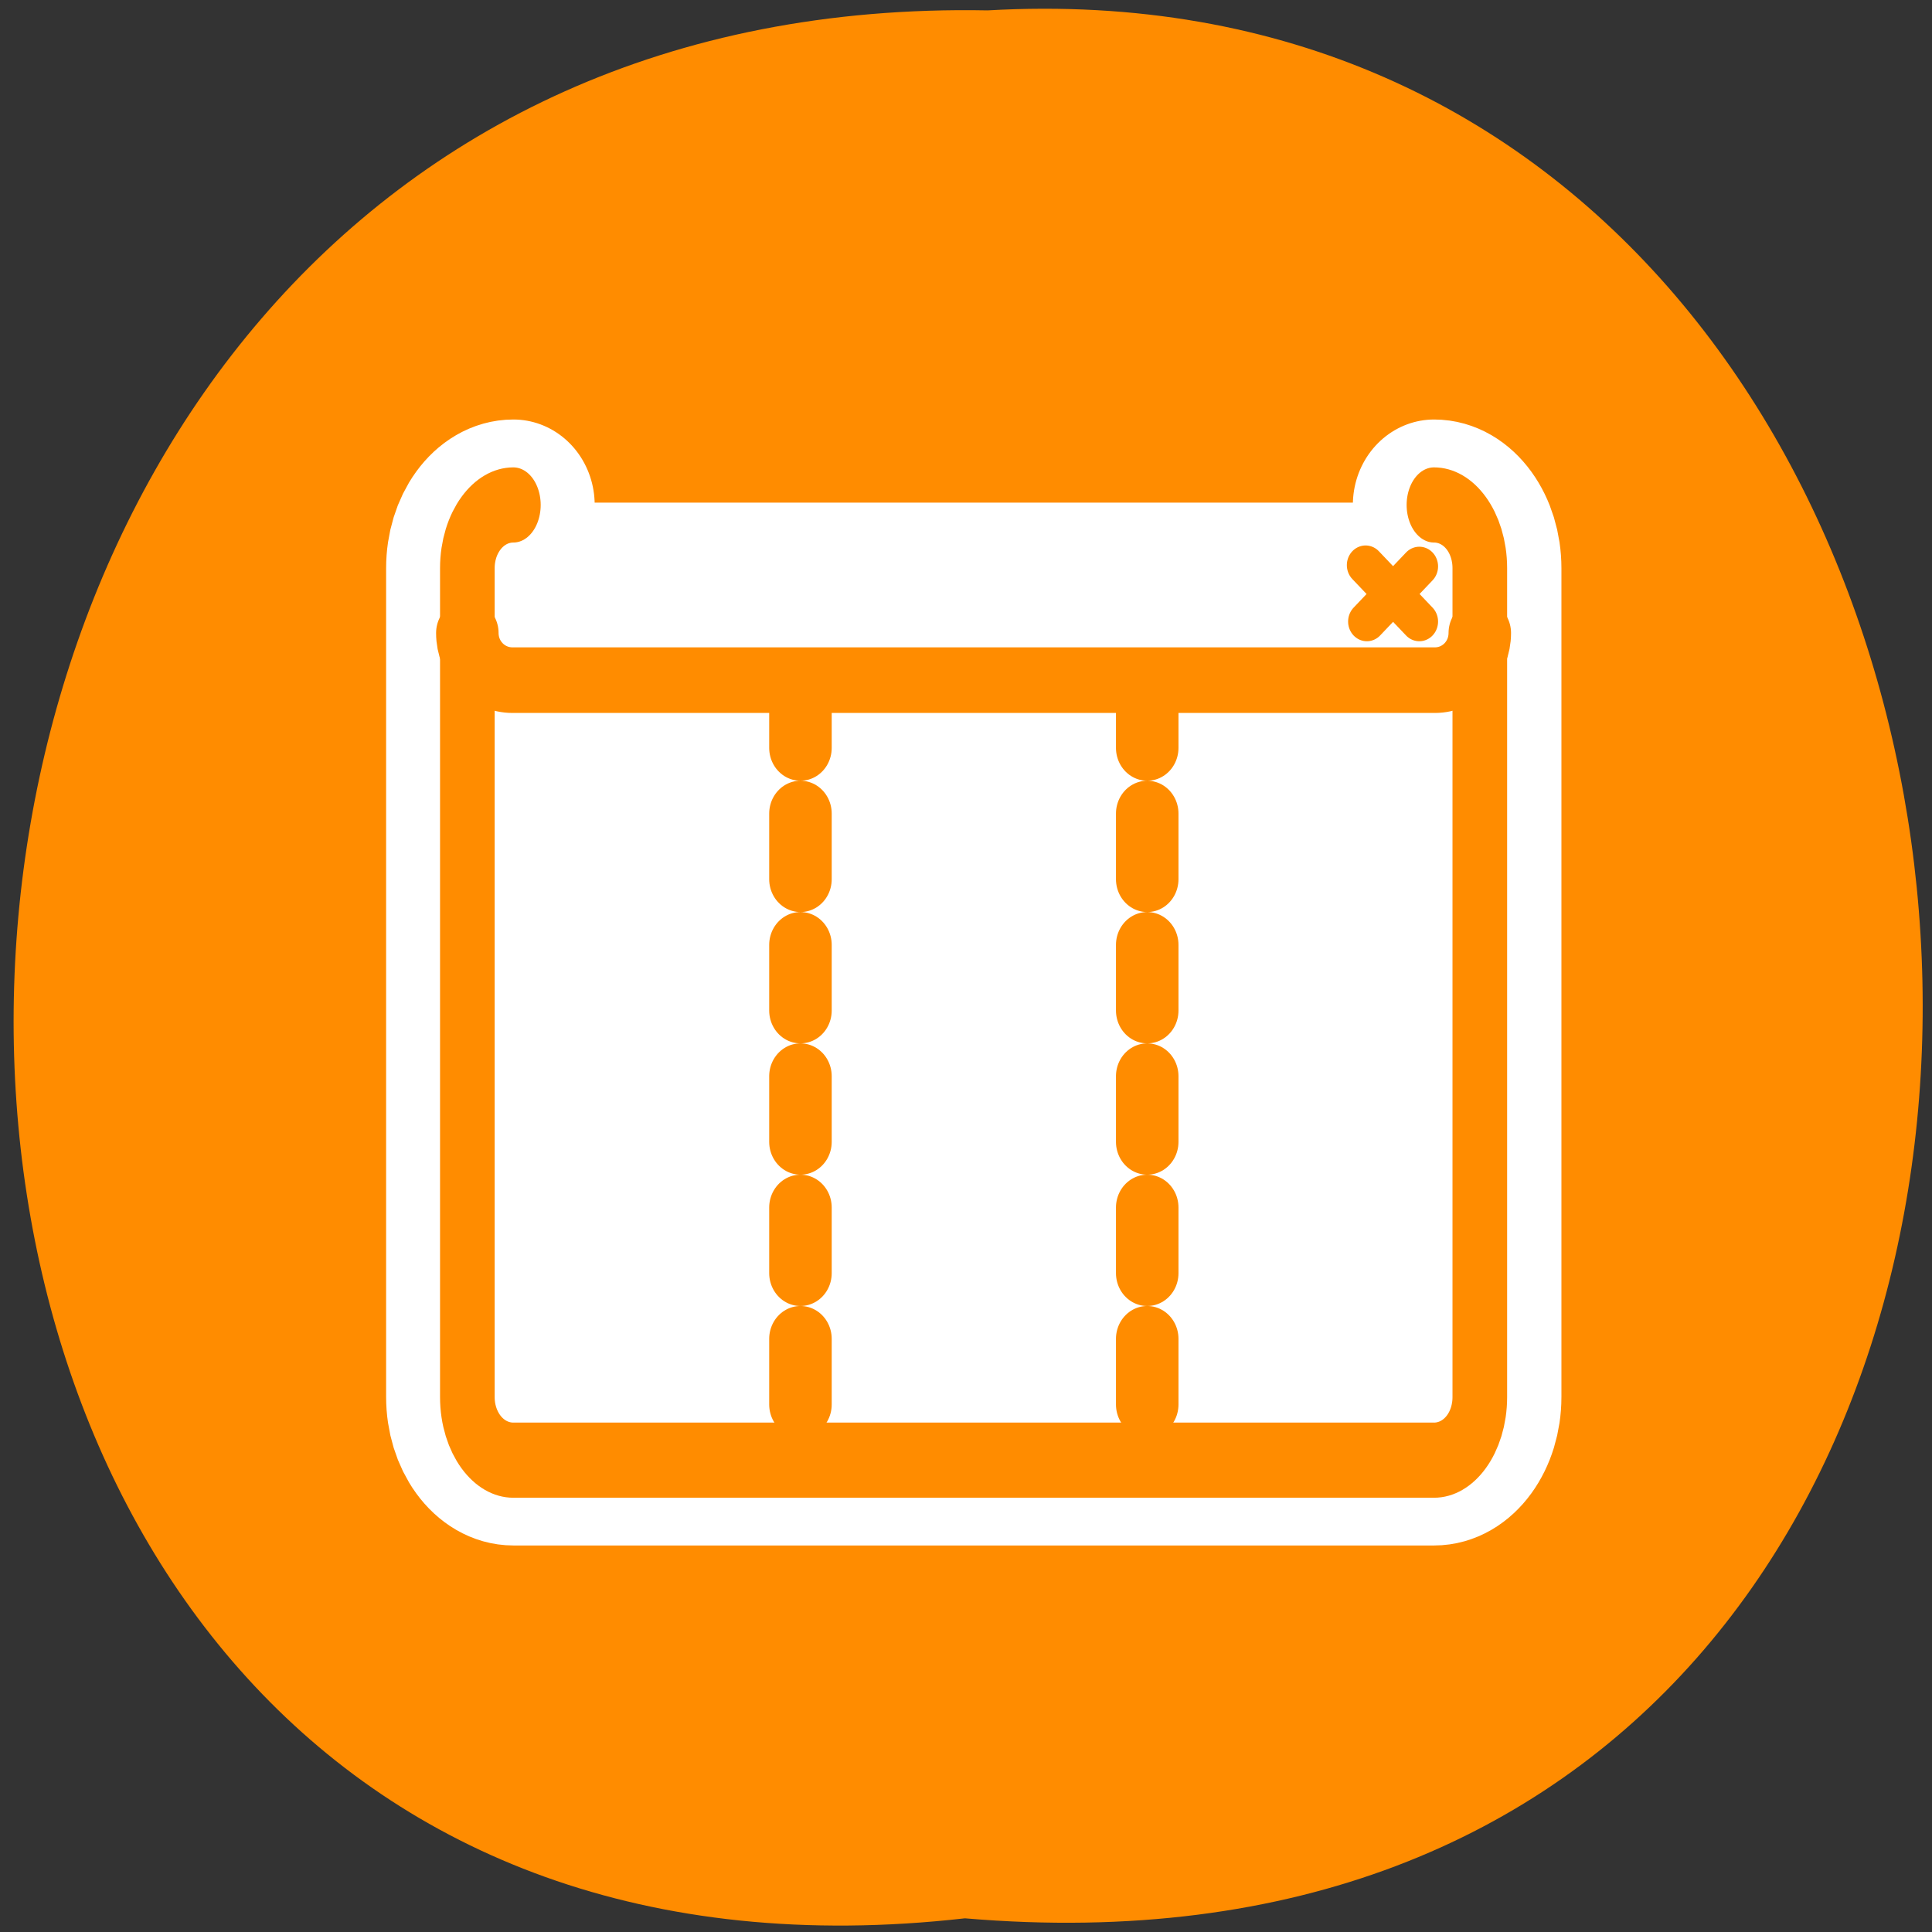 <svg xmlns="http://www.w3.org/2000/svg" viewBox="0 0 48 48"><rect x="0" y="0" width="48" height="48" fill="#333333" stroke="none"/><path d="m 23.973 47.66 c -31.828 3.605 -31.383 -48.012 0.566 -47.402 c 29.719 -1.699 32.398 50.215 -0.566 47.402" style="fill:#ff8c00"/><path d="m 6.987 4.684 c -1.272 0 -2.301 1.347 -2.301 3.016 v 39.441 c 0 1.661 1.029 3.009 2.301 3.009 h 46.026 c 1.272 0 2.301 -1.34 2.301 -3.009 v -39.441 c 0 -1.669 -1.029 -3.016 -2.301 -3.016" transform="matrix(0.497 0 0 0.522 9.283 10.098)" style="fill:none;stroke:#fff;stroke-linecap:round;stroke-linejoin:round;stroke-width:8.125"/><g style="fill:#fff;fill-rule:evenodd"><path d="m 12.758 12.543 c -0.633 0 -1.145 0.703 -1.145 1.57 v 20.586 c 0 0.867 0.512 1.566 1.145 1.566 h 22.895 c 0.633 0 1.141 -0.699 1.141 -1.566 v -20.586 c 0 -0.871 -0.508 -1.57 -1.141 -1.57"/><path d="m 12.734 12.488 c -0.621 0 -1.121 0.523 -1.121 1.176 v 2.066 c 0 0.648 0.5 1.172 1.121 1.172 h 22.938 c 0.621 0 1.121 -0.523 1.121 -1.172 v -2.066 c 0 -0.652 -0.5 -1.176 -1.121 -1.176"/></g><g style="fill:none;stroke:#ff8c00;stroke-linecap:round;stroke-linejoin:round"><path d="m 53.026 7.615 l -2.704 2.708 m -0.065 -2.77 l 2.769 2.77" transform="matrix(0.482 0 0 0.506 9.704 10.219)" style="stroke-width:1.933"/><path d="m 6.329 9.99 c -1.312 0 -2.372 1.061 -2.372 2.369 v 31.062 c 0 1.308 1.061 2.364 2.372 2.364 h 47.451 c 1.312 0 2.364 -1.055 2.364 -2.364 v -31.062 c 0 -1.314 -1.052 -2.369 -2.364 -2.369" transform="matrix(0.482 0 0 0.663 9.704 5.922)" style="stroke-width:2.816"/><path d="m 3.956 10.886 c 0 1.281 1.036 2.314 2.324 2.314 h 47.548 c 1.287 0 2.315 -1.034 2.315 -2.314" transform="matrix(0.482 0 0 0.506 9.704 10.219)" style="stroke-width:3.221"/><g transform="matrix(0.497 0 0 0.522 9.283 10.098)" style="stroke-dasharray:3.125 3.125;stroke-width:3.125"><path d="m 21.336 13.127 v 36.964"/><path d="m 38.671 13.127 v 36.964"/></g></g></svg>